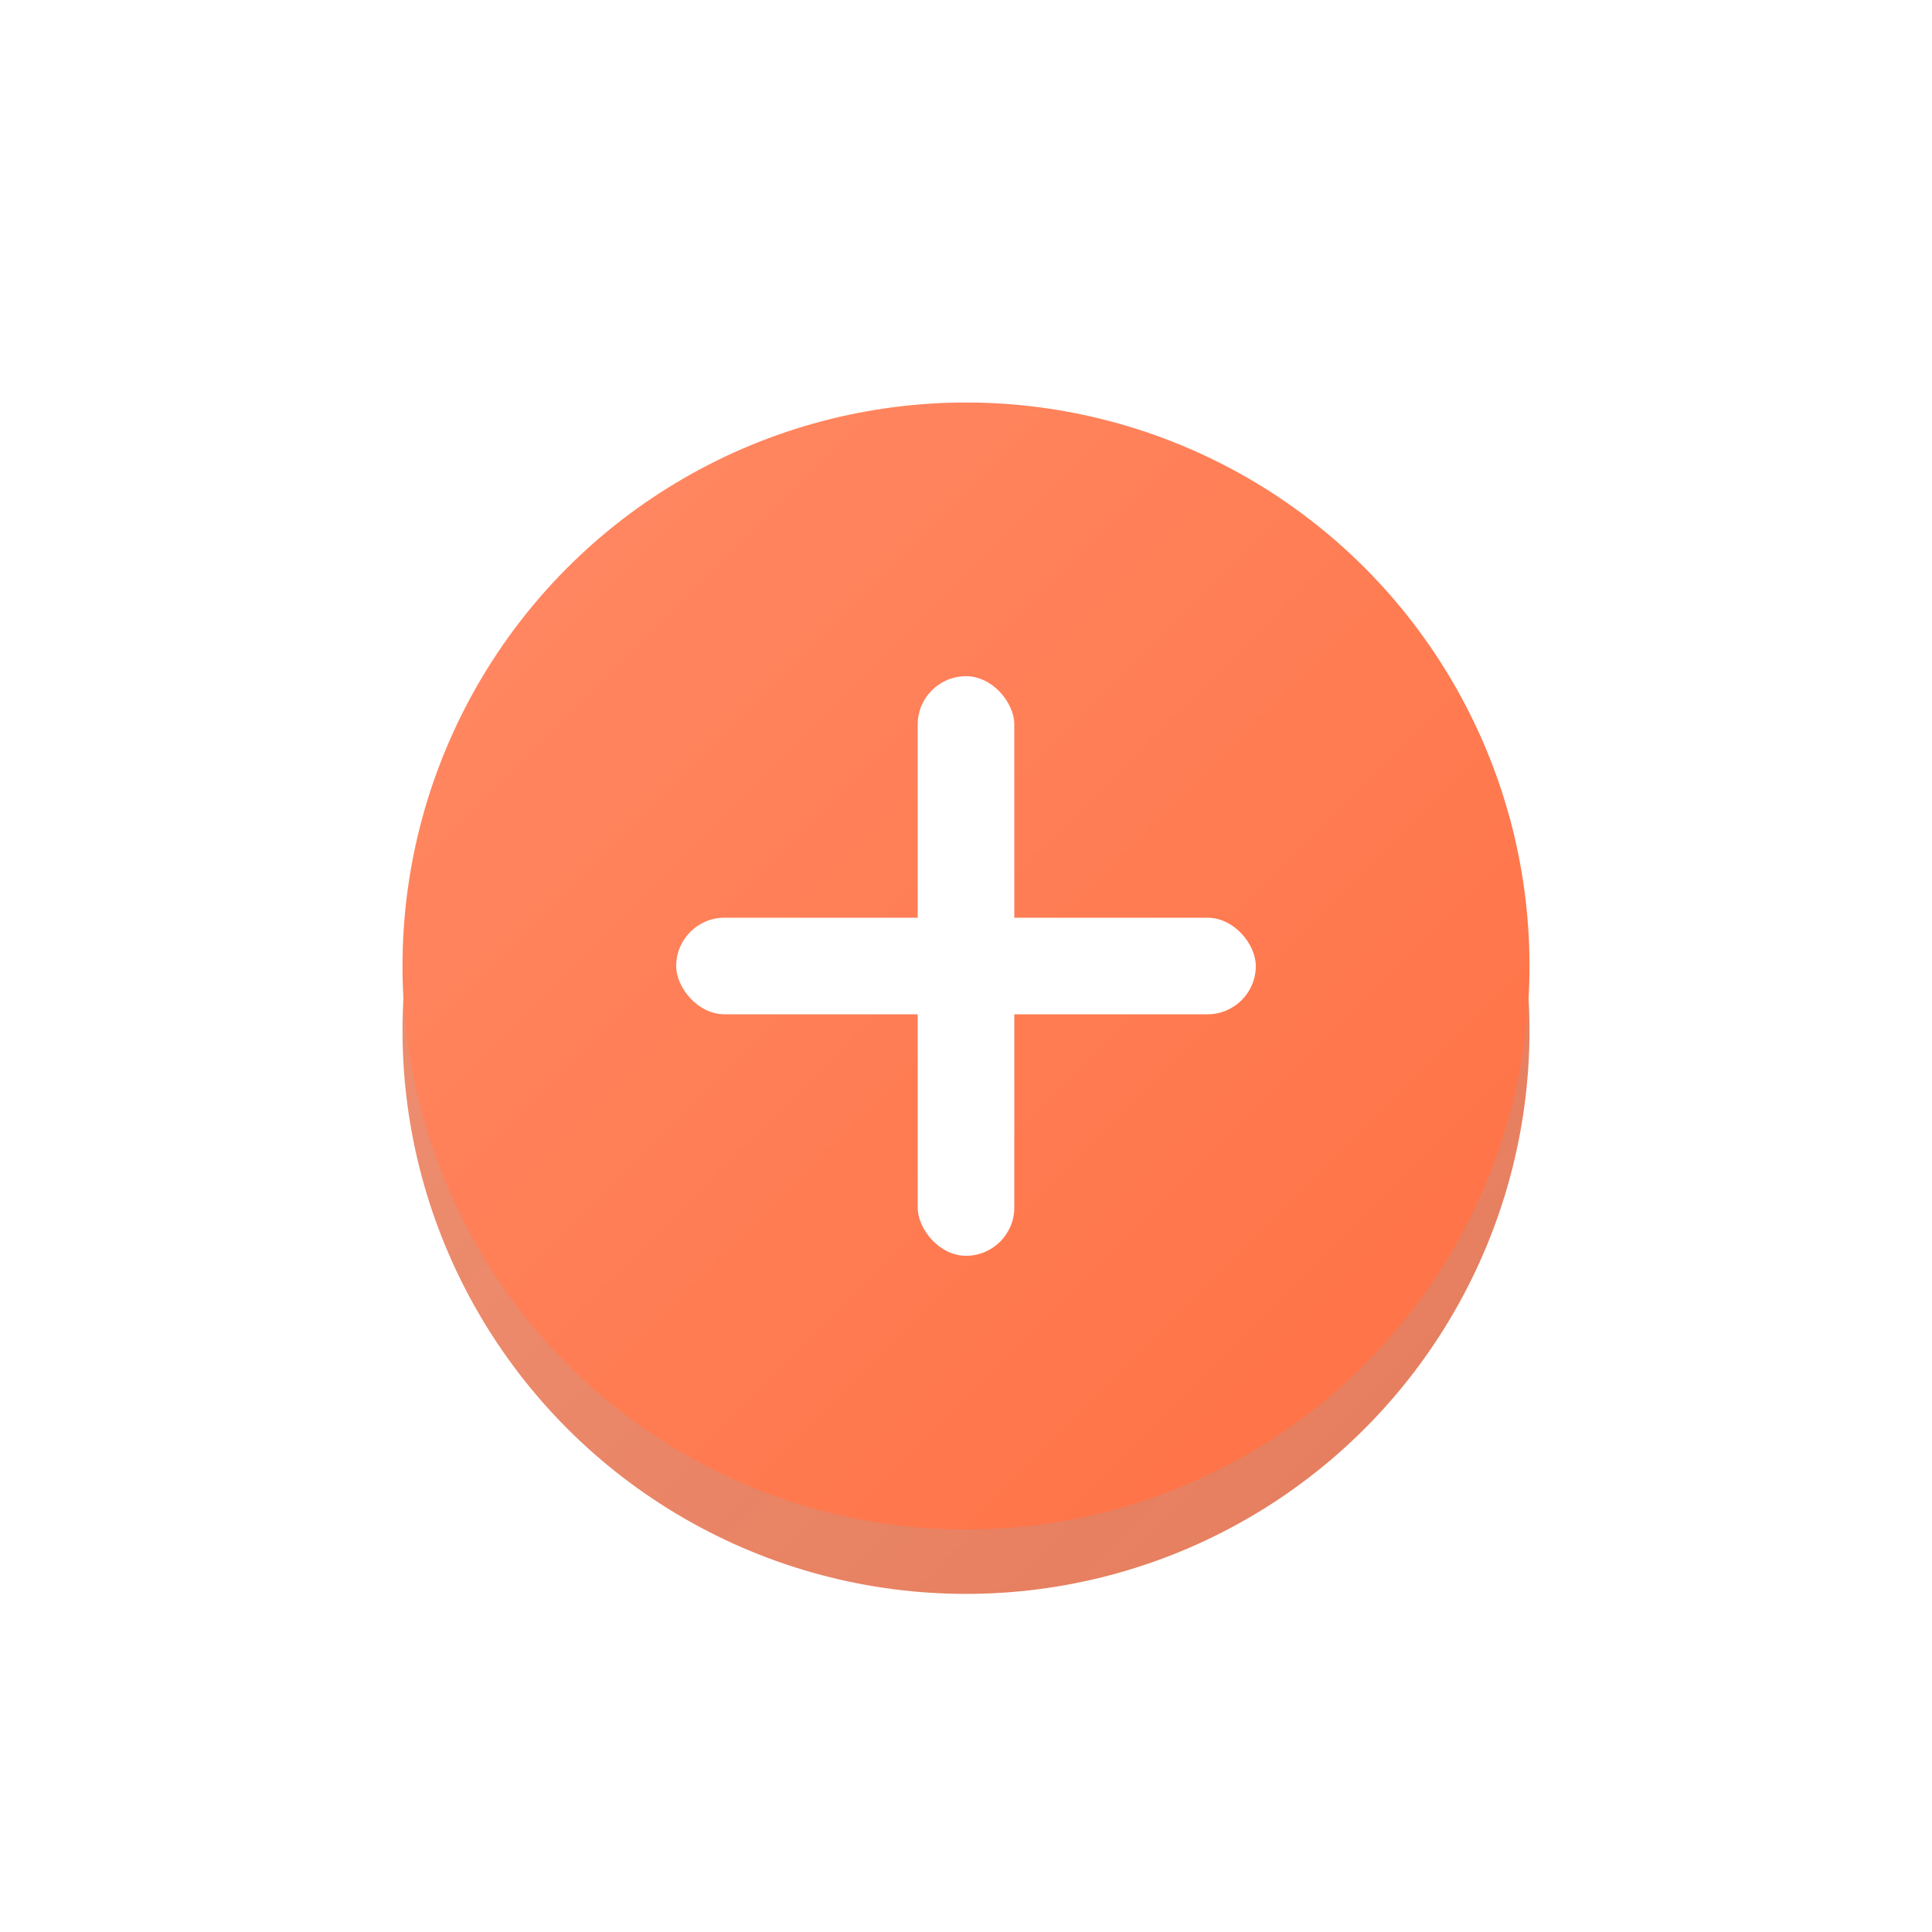 <svg width="120" height="120" viewBox="0 0 120 120" xmlns="http://www.w3.org/2000/svg">
    <defs>
        <!-- 渐变定义 - 主要背景 -->
        <linearGradient id="mainGradient" x1="0%" y1="0%" x2="100%" y2="100%">
            <stop offset="0%" style="stop-color:#FF8A65;stop-opacity:1" />
            <stop offset="100%" style="stop-color:#FF7043;stop-opacity:1" />
        </linearGradient>

        <!-- 渐变定义 - 阴影 -->
        <linearGradient id="shadowGradient" x1="0%" y1="0%" x2="100%" y2="100%">
            <stop offset="0%" style="stop-color:#E64A19;stop-opacity:0.6" />
            <stop offset="100%" style="stop-color:#D84315;stop-opacity:0.7" />
        </linearGradient>

        <!-- 滤镜 - 投影 -->
        <filter id="dropShadow" x="-50%" y="-50%" width="200%" height="200%">
            <feDropShadow dx="0" dy="4" stdDeviation="8" flood-color="#000000" flood-opacity="0.25"/>
        </filter>
    </defs>

    <!-- 底部阴影层 -->
    <circle cx="60" cy="64" r="35" fill="url(#shadowGradient)"/>

    <!-- 主按钮圆形 -->
    <circle cx="60" cy="60" r="35" fill="url(#mainGradient)" filter="url(#dropShadow)"/>

    <!-- 加号 - 水平线 -->
    <rect x="42" y="57" width="36" height="6" rx="3" fill="#FFFFFF"/>

    <!-- 加号 - 垂直线 -->
    <rect x="57" y="42" width="6" height="36" rx="3" fill="#FFFFFF"/>
</svg>